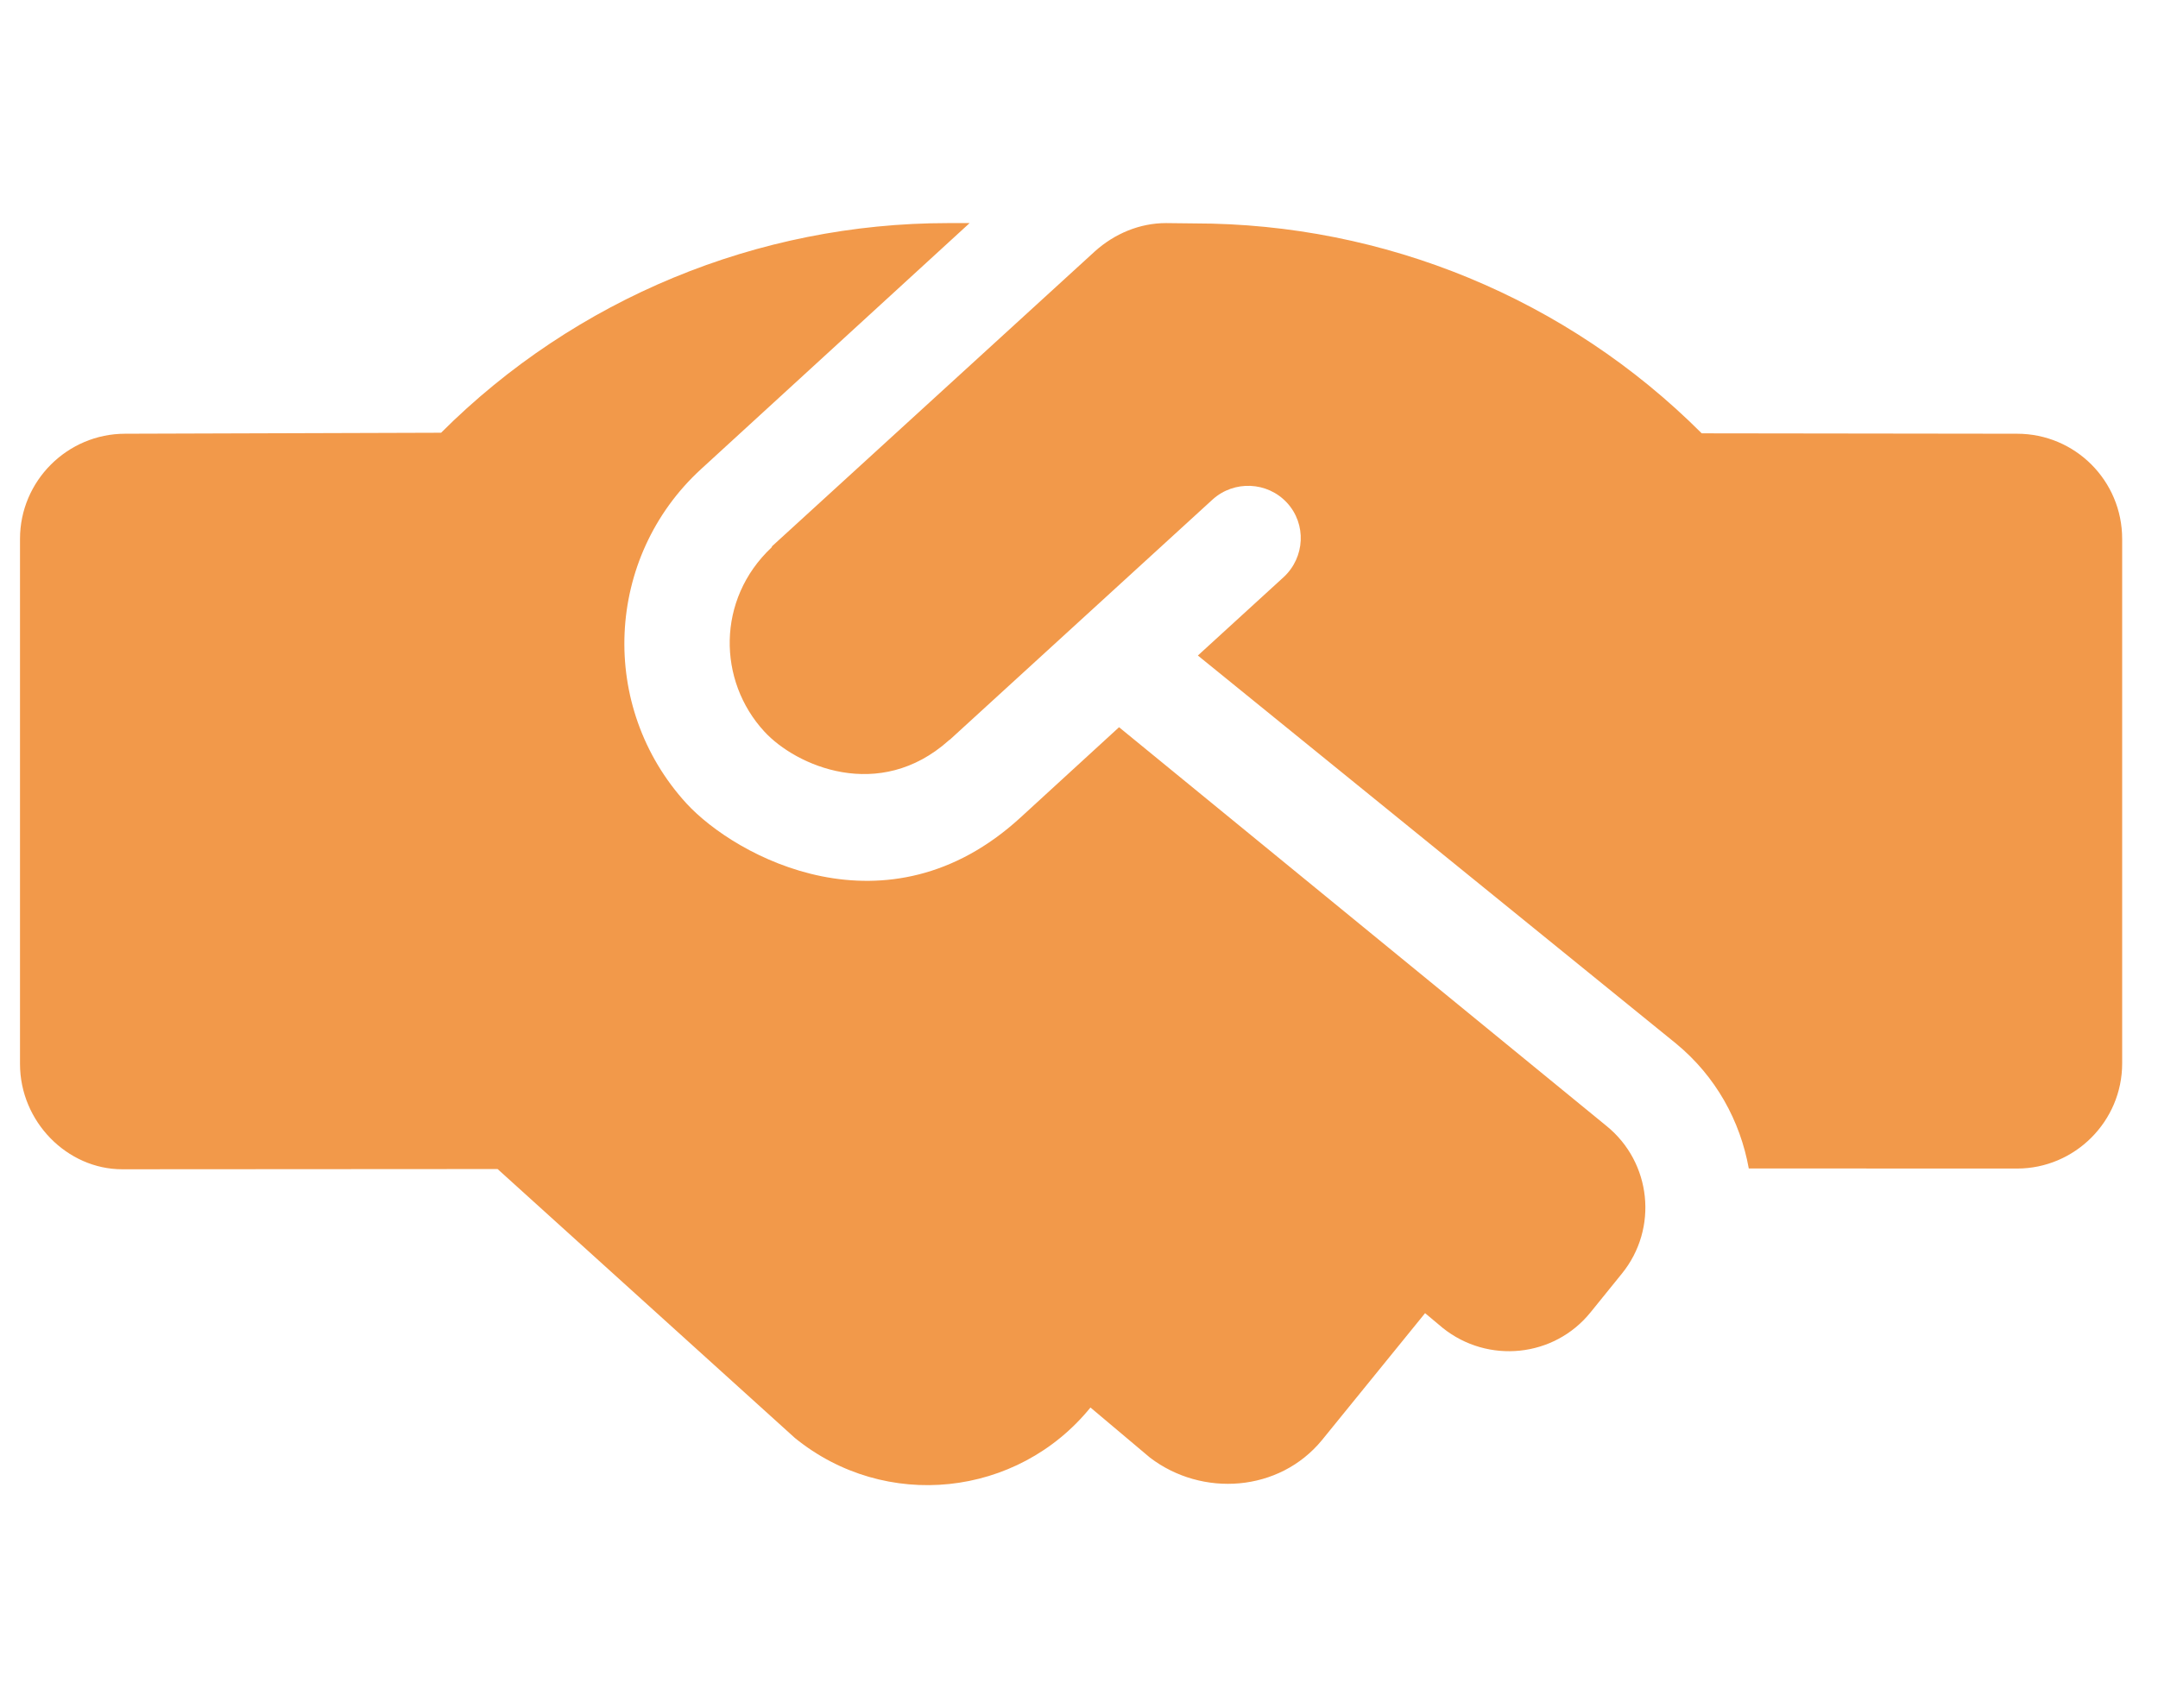 <svg width="48" height="38" viewBox="0 0 48 38" fill="none" xmlns="http://www.w3.org/2000/svg">
<g clip-path="url(#clip0_1531_7390)">
<path d="M24.891 16.178L22.699 18.187C19.733 20.907 16.357 19.058 15.269 17.874C13.304 15.724 13.457 12.398 15.59 10.439L21.567 4.963H21.084C16.861 4.963 12.8 6.641 9.811 9.627L2.783 9.649C1.497 9.649 0.445 10.701 0.445 11.987V23.669C0.445 24.955 1.497 26.012 2.717 26.012L11.068 26.007L17.68 31.989C19.689 33.624 22.63 33.313 24.255 31.312L25.579 32.427C26.739 33.312 28.456 33.195 29.406 32.035L31.698 29.213L32.091 29.542C33.095 30.346 34.566 30.2 35.378 29.195L36.078 28.33C36.888 27.328 36.734 25.862 35.735 25.05L24.891 16.178ZM44.865 9.649L37.851 9.64C34.857 6.646 30.797 4.97 26.564 4.97L25.935 4.963C25.351 4.963 24.794 5.197 24.356 5.589L17.176 12.149C17.168 12.164 17.161 12.179 17.161 12.179C15.934 13.334 15.963 15.147 17 16.273C17.703 17.04 19.557 17.853 21.101 16.474C21.101 16.465 21.119 16.465 21.128 16.455L26.973 11.111C27.448 10.682 28.187 10.71 28.626 11.184C29.064 11.659 29.027 12.399 28.553 12.838L26.644 14.583L37.282 23.217C38.167 23.947 38.706 24.934 38.898 25.994L44.865 25.996C46.151 25.996 47.203 24.945 47.203 23.658V11.989C47.203 10.695 46.158 9.649 44.865 9.649Z" fill="#F2994A"/>
</g>
<defs>
<clipPath id="clip0_1531_7390">
<rect width="46.757" height="37.43" fill="white" transform="translate(0.445 0.285)"/>
</clipPath>
</defs>
</svg>
